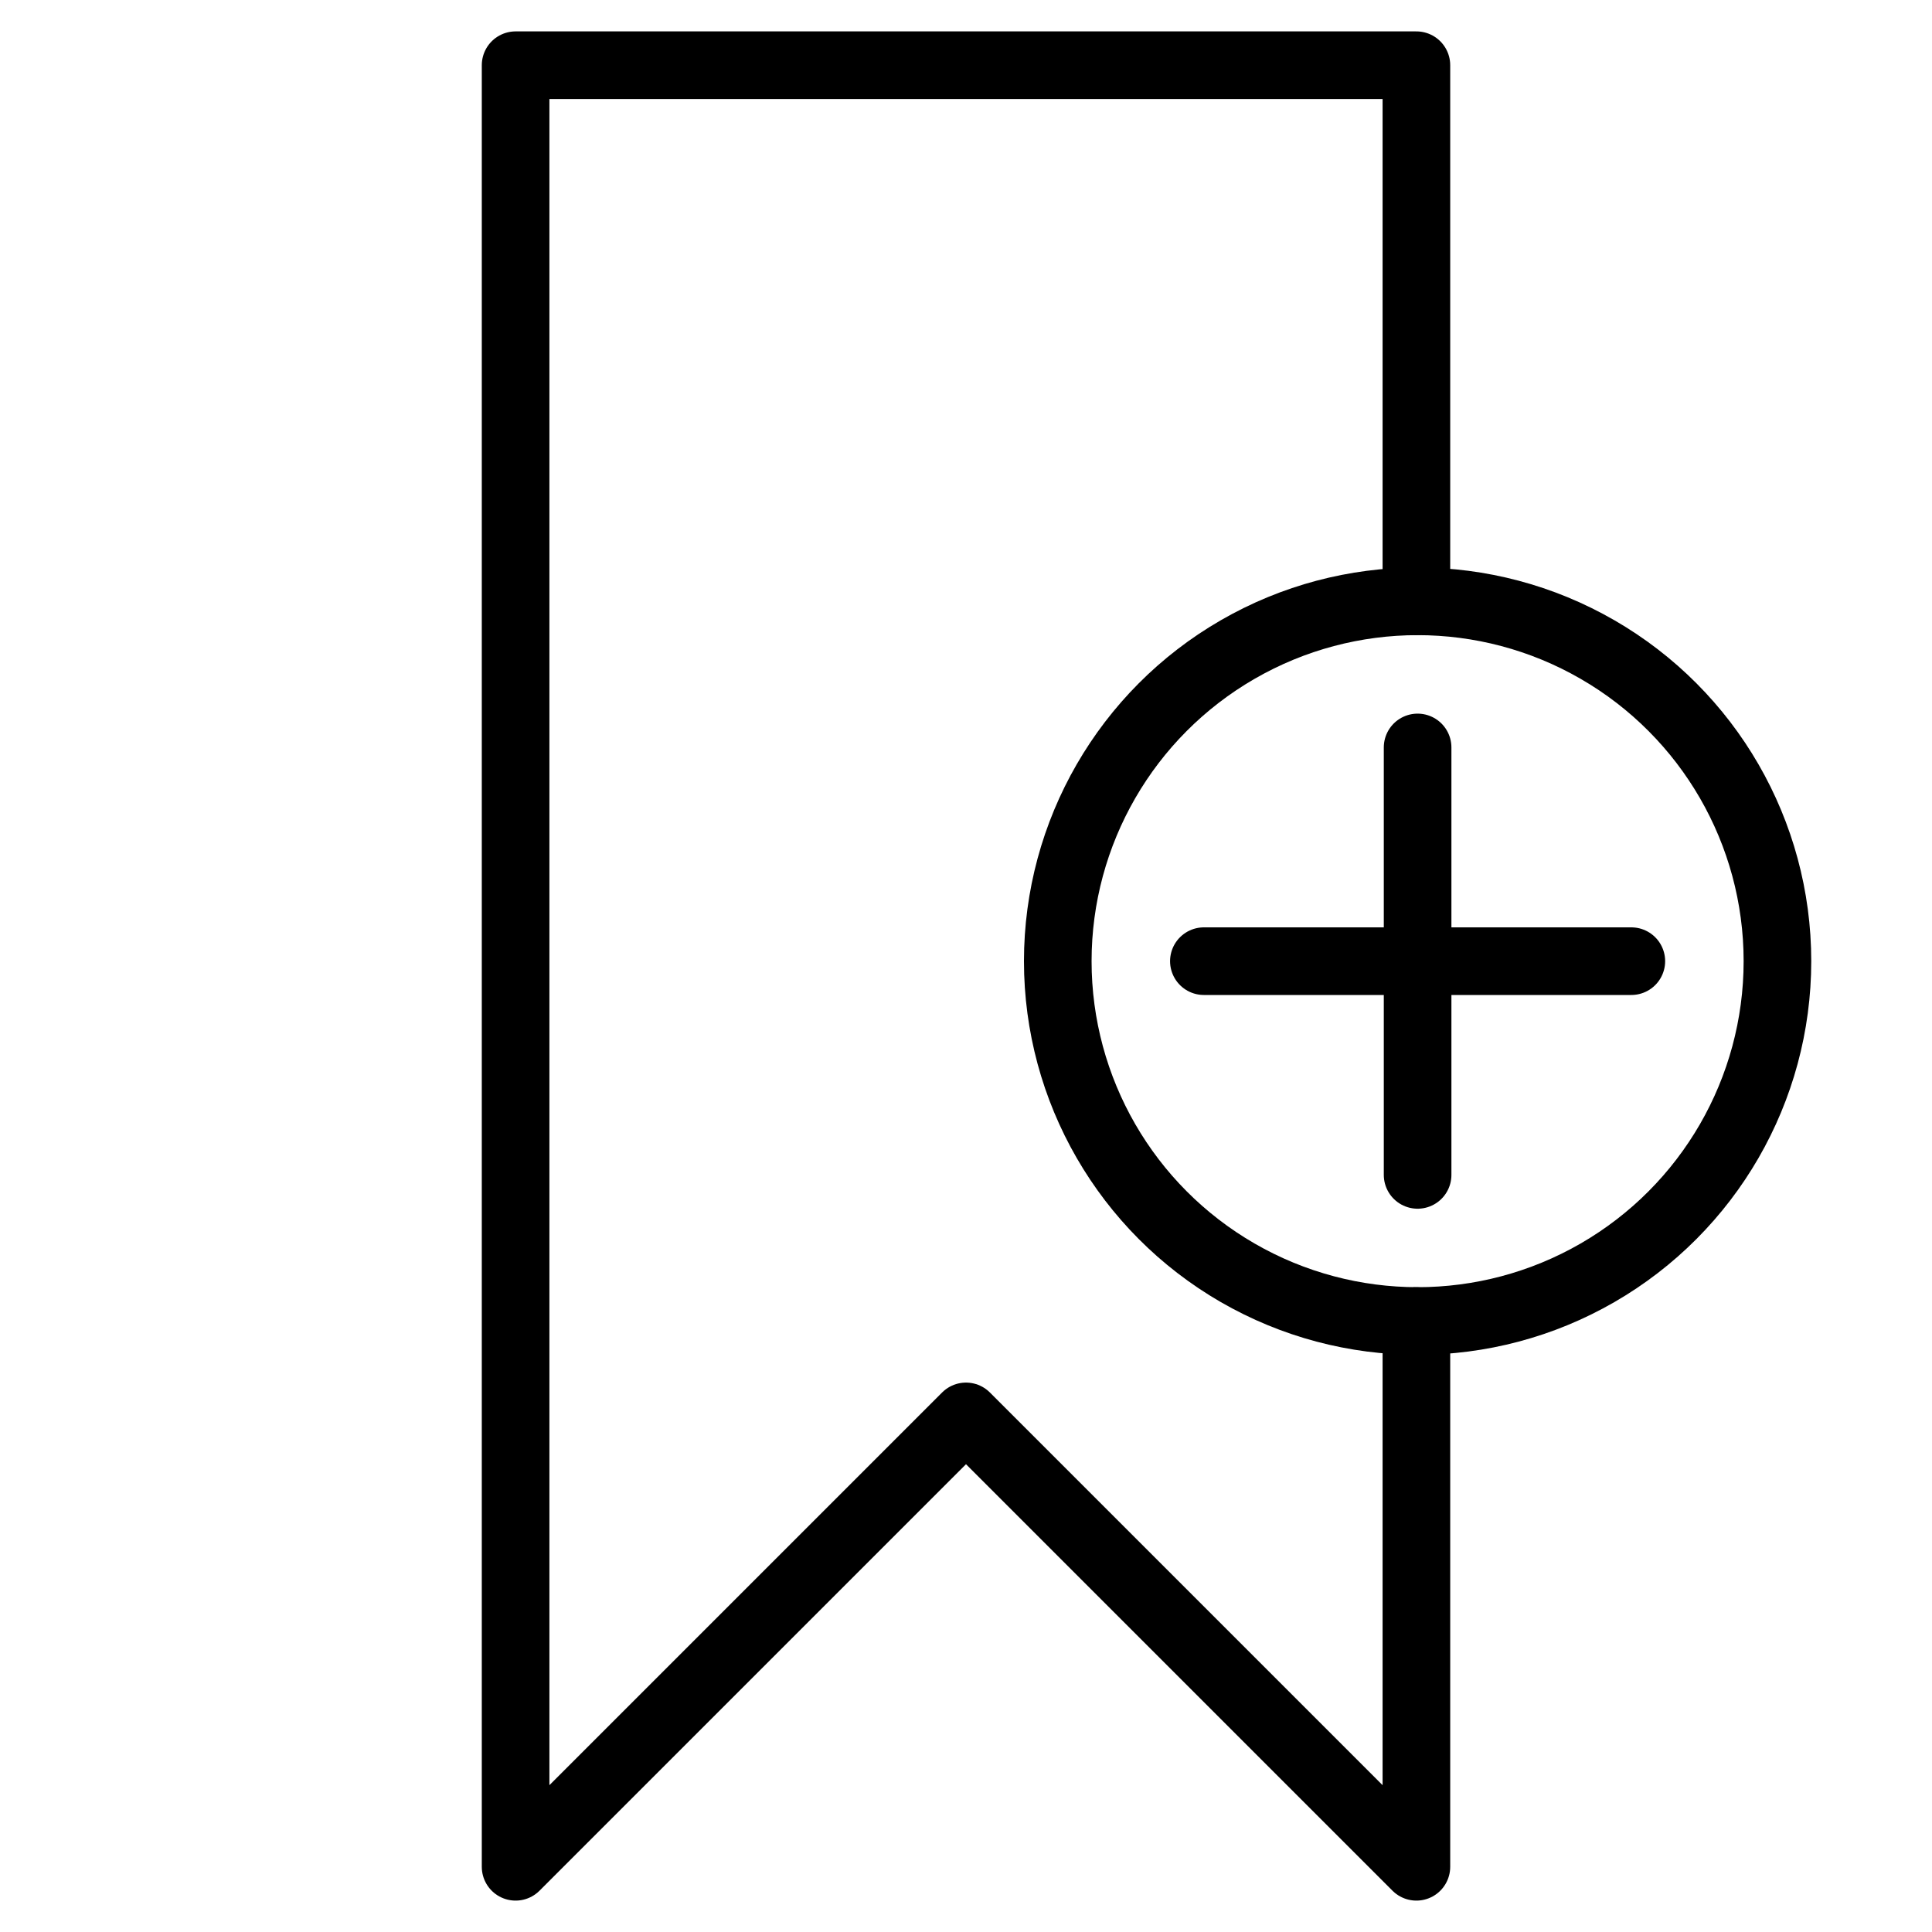 <?xml version="1.0" encoding="utf-8"?>
<!-- Generator: Adobe Illustrator 19.1.0, SVG Export Plug-In . SVG Version: 6.00 Build 0)  -->
<!-- All rights reserved. Copyright: AnimatedSVG - ASVG © 2020 - https://animated-svg.com You may not reproduce, duplicate, copy or sell this intellectual property.  -->
<svg version="1.1" stroke="#000" id="Layer_1" xmlns="http://www.w3.org/2000/svg" xmlns:xlink="http://www.w3.org/1999/xlink" x="0px" y="0px" viewBox="0 0 800 800" style="enable-background:new 0 0 800 800" width="800px" height="800px" xml:space="preserve">

<g>
	<g>
		<polyline fill="none" stroke-width="28" stroke-linecap="round" stroke-linejoin="round" stroke-miterlimit="10"  points="586.5,249 586.5,27 213.5,27 213.5,27 213.5,773 400,586.5 586.5,773 586.5,547 		"/>
	</g>
	<g>
		<circle fill="none" stroke-width="28" stroke-linecap="round" stroke-linejoin="round" stroke-miterlimit="10"  cx="587" cy="398" r="149"/>
		<line fill="none" stroke-width="28" stroke-linecap="round" stroke-linejoin="round" stroke-miterlimit="10"  x1="587" y1="486.5" x2="587" y2="309.5"/>
		<line fill="none" stroke-width="28" stroke-linecap="round" stroke-linejoin="round" stroke-miterlimit="10"  x1="498.5" y1="398" x2="675.5" y2="398"/>
	</g>
</g>
</svg>
